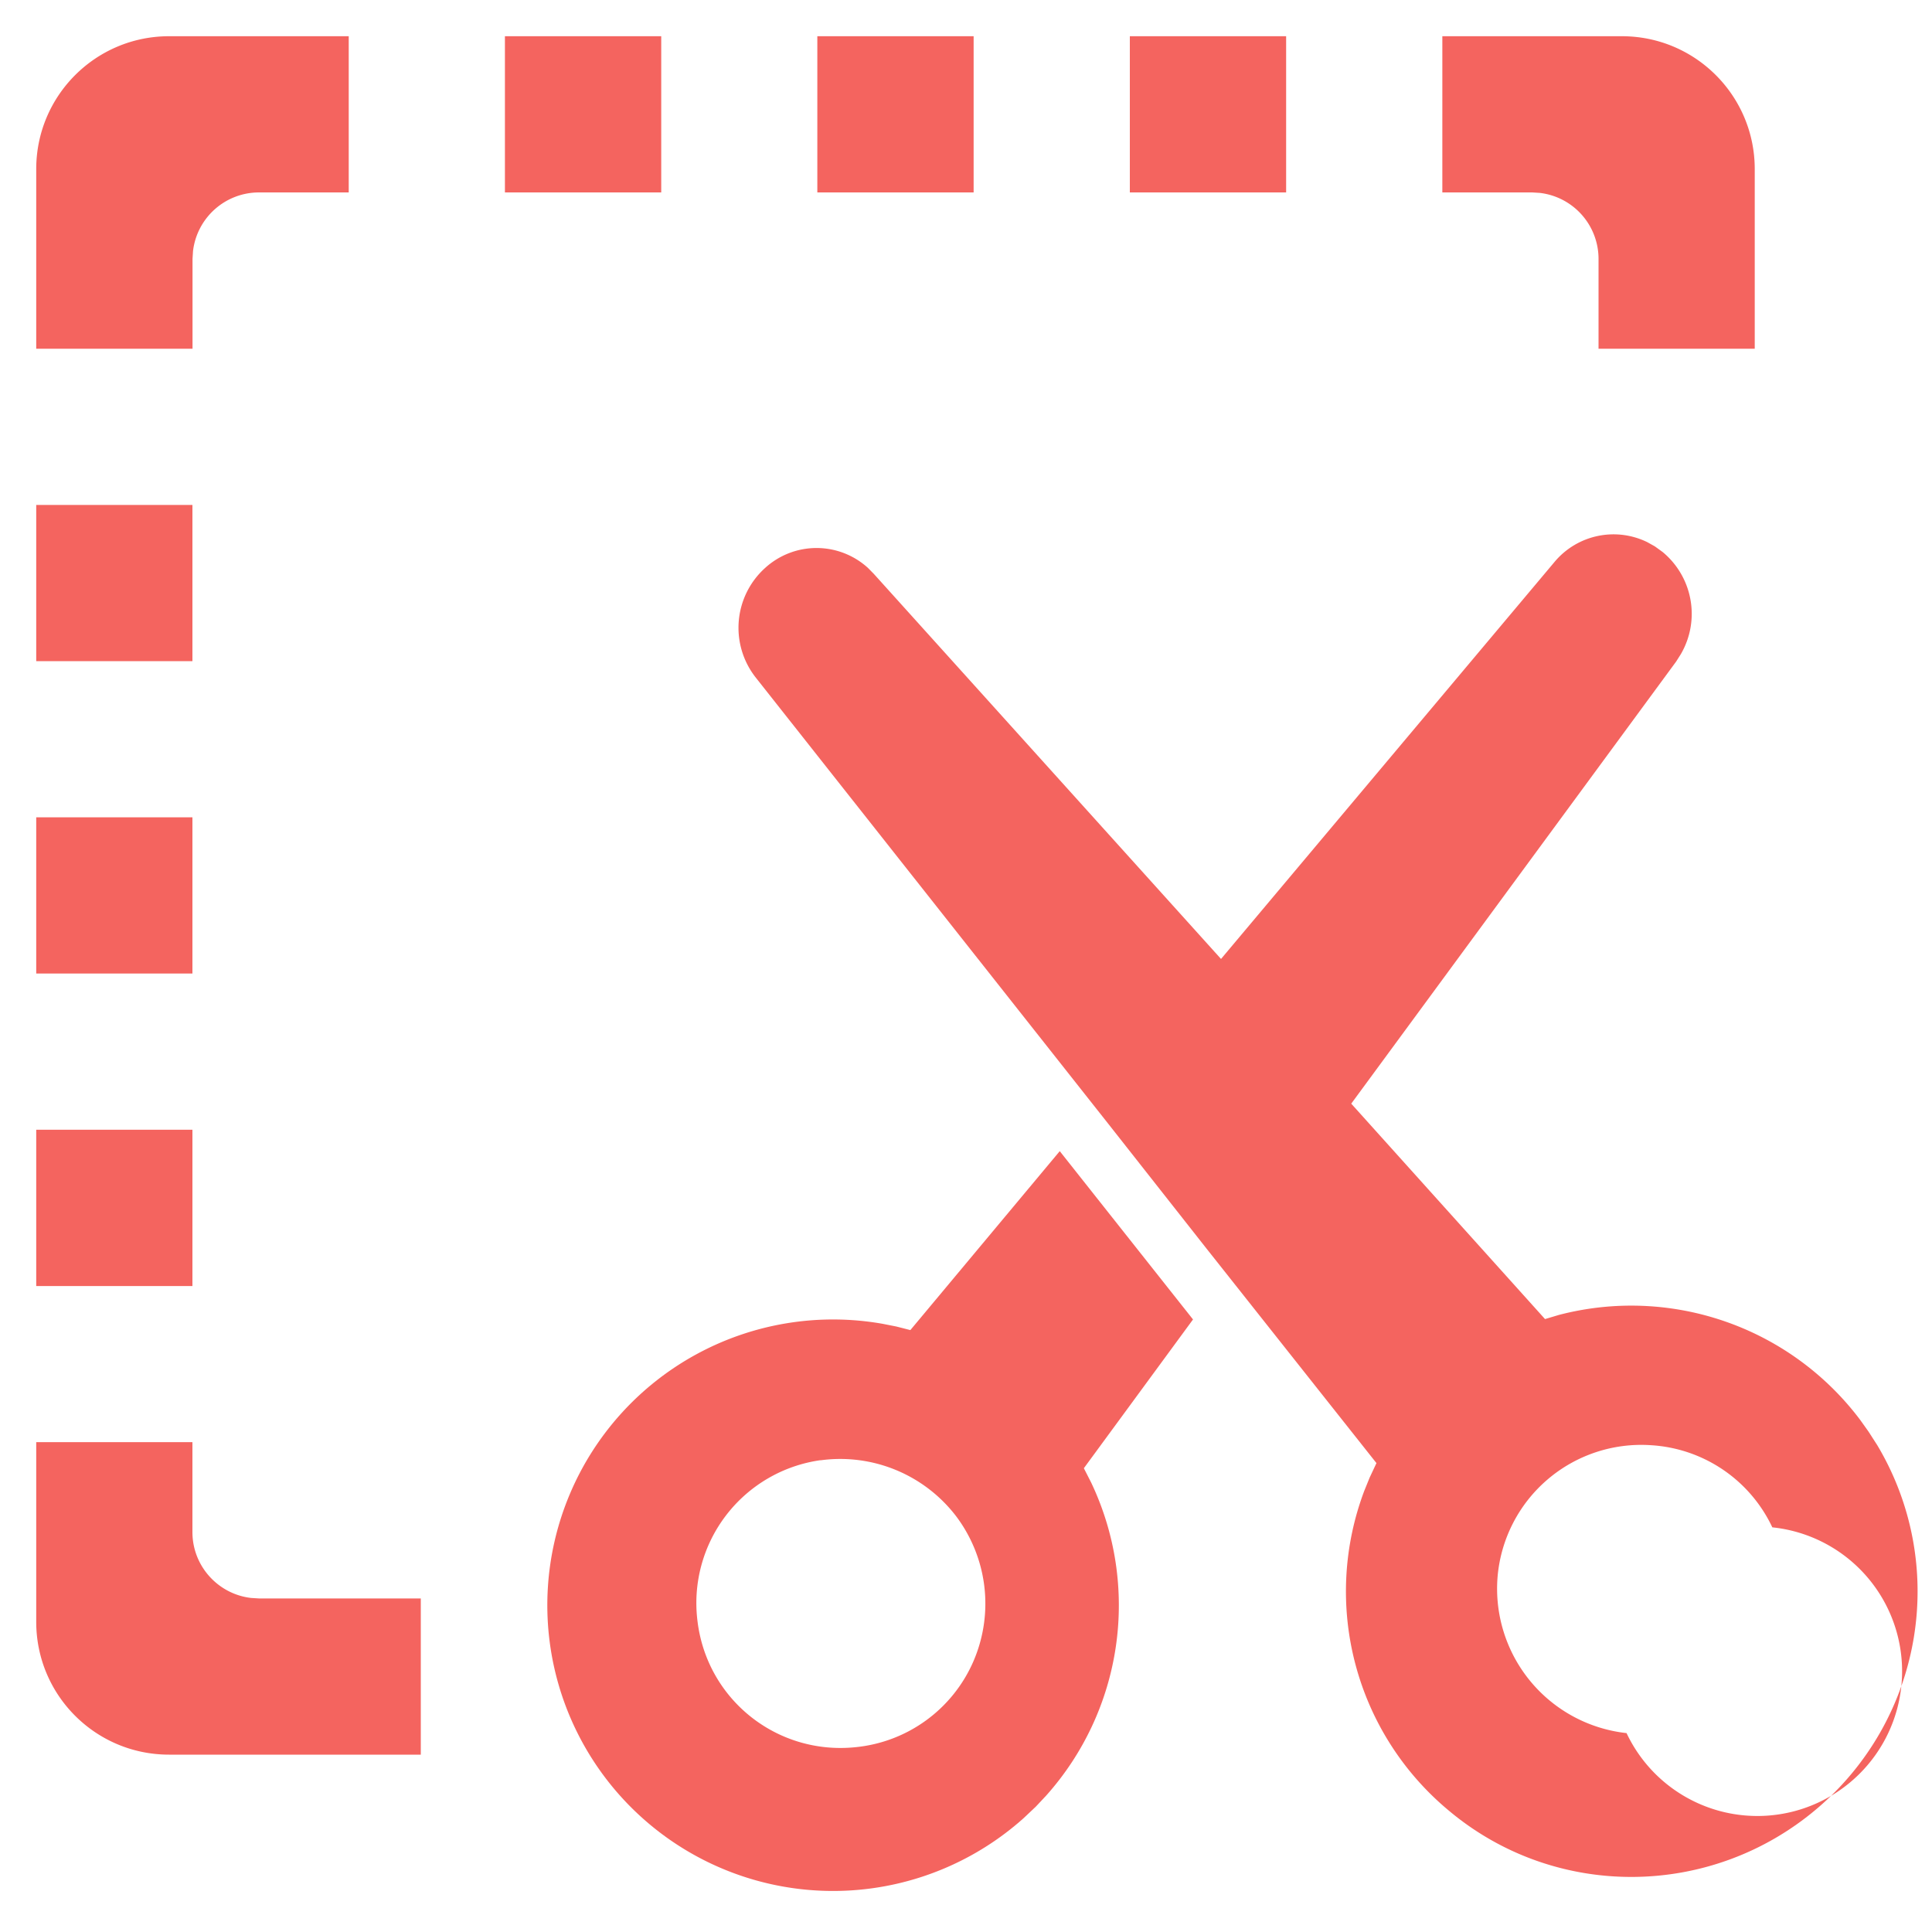 <?xml version="1.0" standalone="no"?><!DOCTYPE svg PUBLIC "-//W3C//DTD SVG 1.1//EN" "http://www.w3.org/Graphics/SVG/1.1/DTD/svg11.dtd"><svg t="1751728870372" class="icon" viewBox="0 0 1024 1024" version="1.1" xmlns="http://www.w3.org/2000/svg" p-id="3956" xmlns:xlink="http://www.w3.org/1999/xlink" width="200" height="200"><path d="M460.032 301.005l3.123 3.174 184.013 204.083 176.896-210.586a40.755 40.755 0 0 1 48.998-10.342l4.045 2.253 4.096 2.97a42.496 42.496 0 0 1 9.728 54.067l-2.56 4.045-172.186 234.291 102.707 114.176 7.373-2.202a151.808 151.808 0 0 1 159.642 55.603l4.454 6.246 4.608 7.168a151.04 151.04 0 0 1-31.949 192.666c-56.32 47.821-138.752 48.333-195.072 1.075a151.04 151.04 0 0 1-44.851-169.523l2.867-7.066 3.584-7.629-90.163-113.818-51.917-65.946-186.829-236.493a42.65 42.65 0 0 1 4.915-58.214 40.448 40.448 0 0 1 54.477 0z m333.722 534.682a77.005 77.005 0 0 0 68.352 82.893 76.698 76.698 0 1 0 77.261-109.056 76.083 76.083 0 0 0-64.102-43.52 76.442 76.442 0 0 0-81.51 69.632z" fill="#f4645f" p-id="3957"></path><path d="M561.664 610.099l70.656 89.242-57.856 78.848 3.84 7.526a151.398 151.398 0 0 1-23.859 166.042l-5.478 5.837-6.4 6.042a151.45 151.45 0 1 1-74.752-261.99l7.27 1.434 7.424 1.894 79.206-94.874z m-126.822 163.84a76.442 76.442 0 0 0-65.178 85.094c4.915 41.574 41.984 71.27 83.712 67.021a76.186 76.186 0 0 0 62.618-45.67 77.005 77.005 0 0 0-9.421-77.005 77.312 77.312 0 0 0-71.68-29.389zM101.99 764.416v47.616c0 18.022 13.619 32.922 31.13 34.918l4.096 0.256h85.811v82.79H89.6c-38.912 0-70.4-31.488-70.4-70.4v-95.232h82.79z m0-165.632v82.842H19.2v-82.842h82.79z m0-165.581v82.79H19.2V433.203h82.79z m0-165.581v82.79H19.2V267.622h82.79zM859.648 19.2c38.912 0 70.4 31.539 70.4 70.4v95.232h-82.79v-47.616a35.226 35.226 0 0 0-31.078-34.97l-4.096-0.256h-47.616V19.2h95.232z m-674.816 0v82.79h-47.616a35.226 35.226 0 0 0-34.918 31.13l-0.256 4.096v47.616H19.2V89.6C19.2 50.688 50.739 19.2 89.6 19.2h95.232z m165.632 0v82.79H267.622V19.2h82.79z m165.581 0v82.79H433.203V19.2h82.79z m165.632 0v82.79h-82.842V19.2h82.842z" fill="#f4645f" p-id="3958"></path></svg>